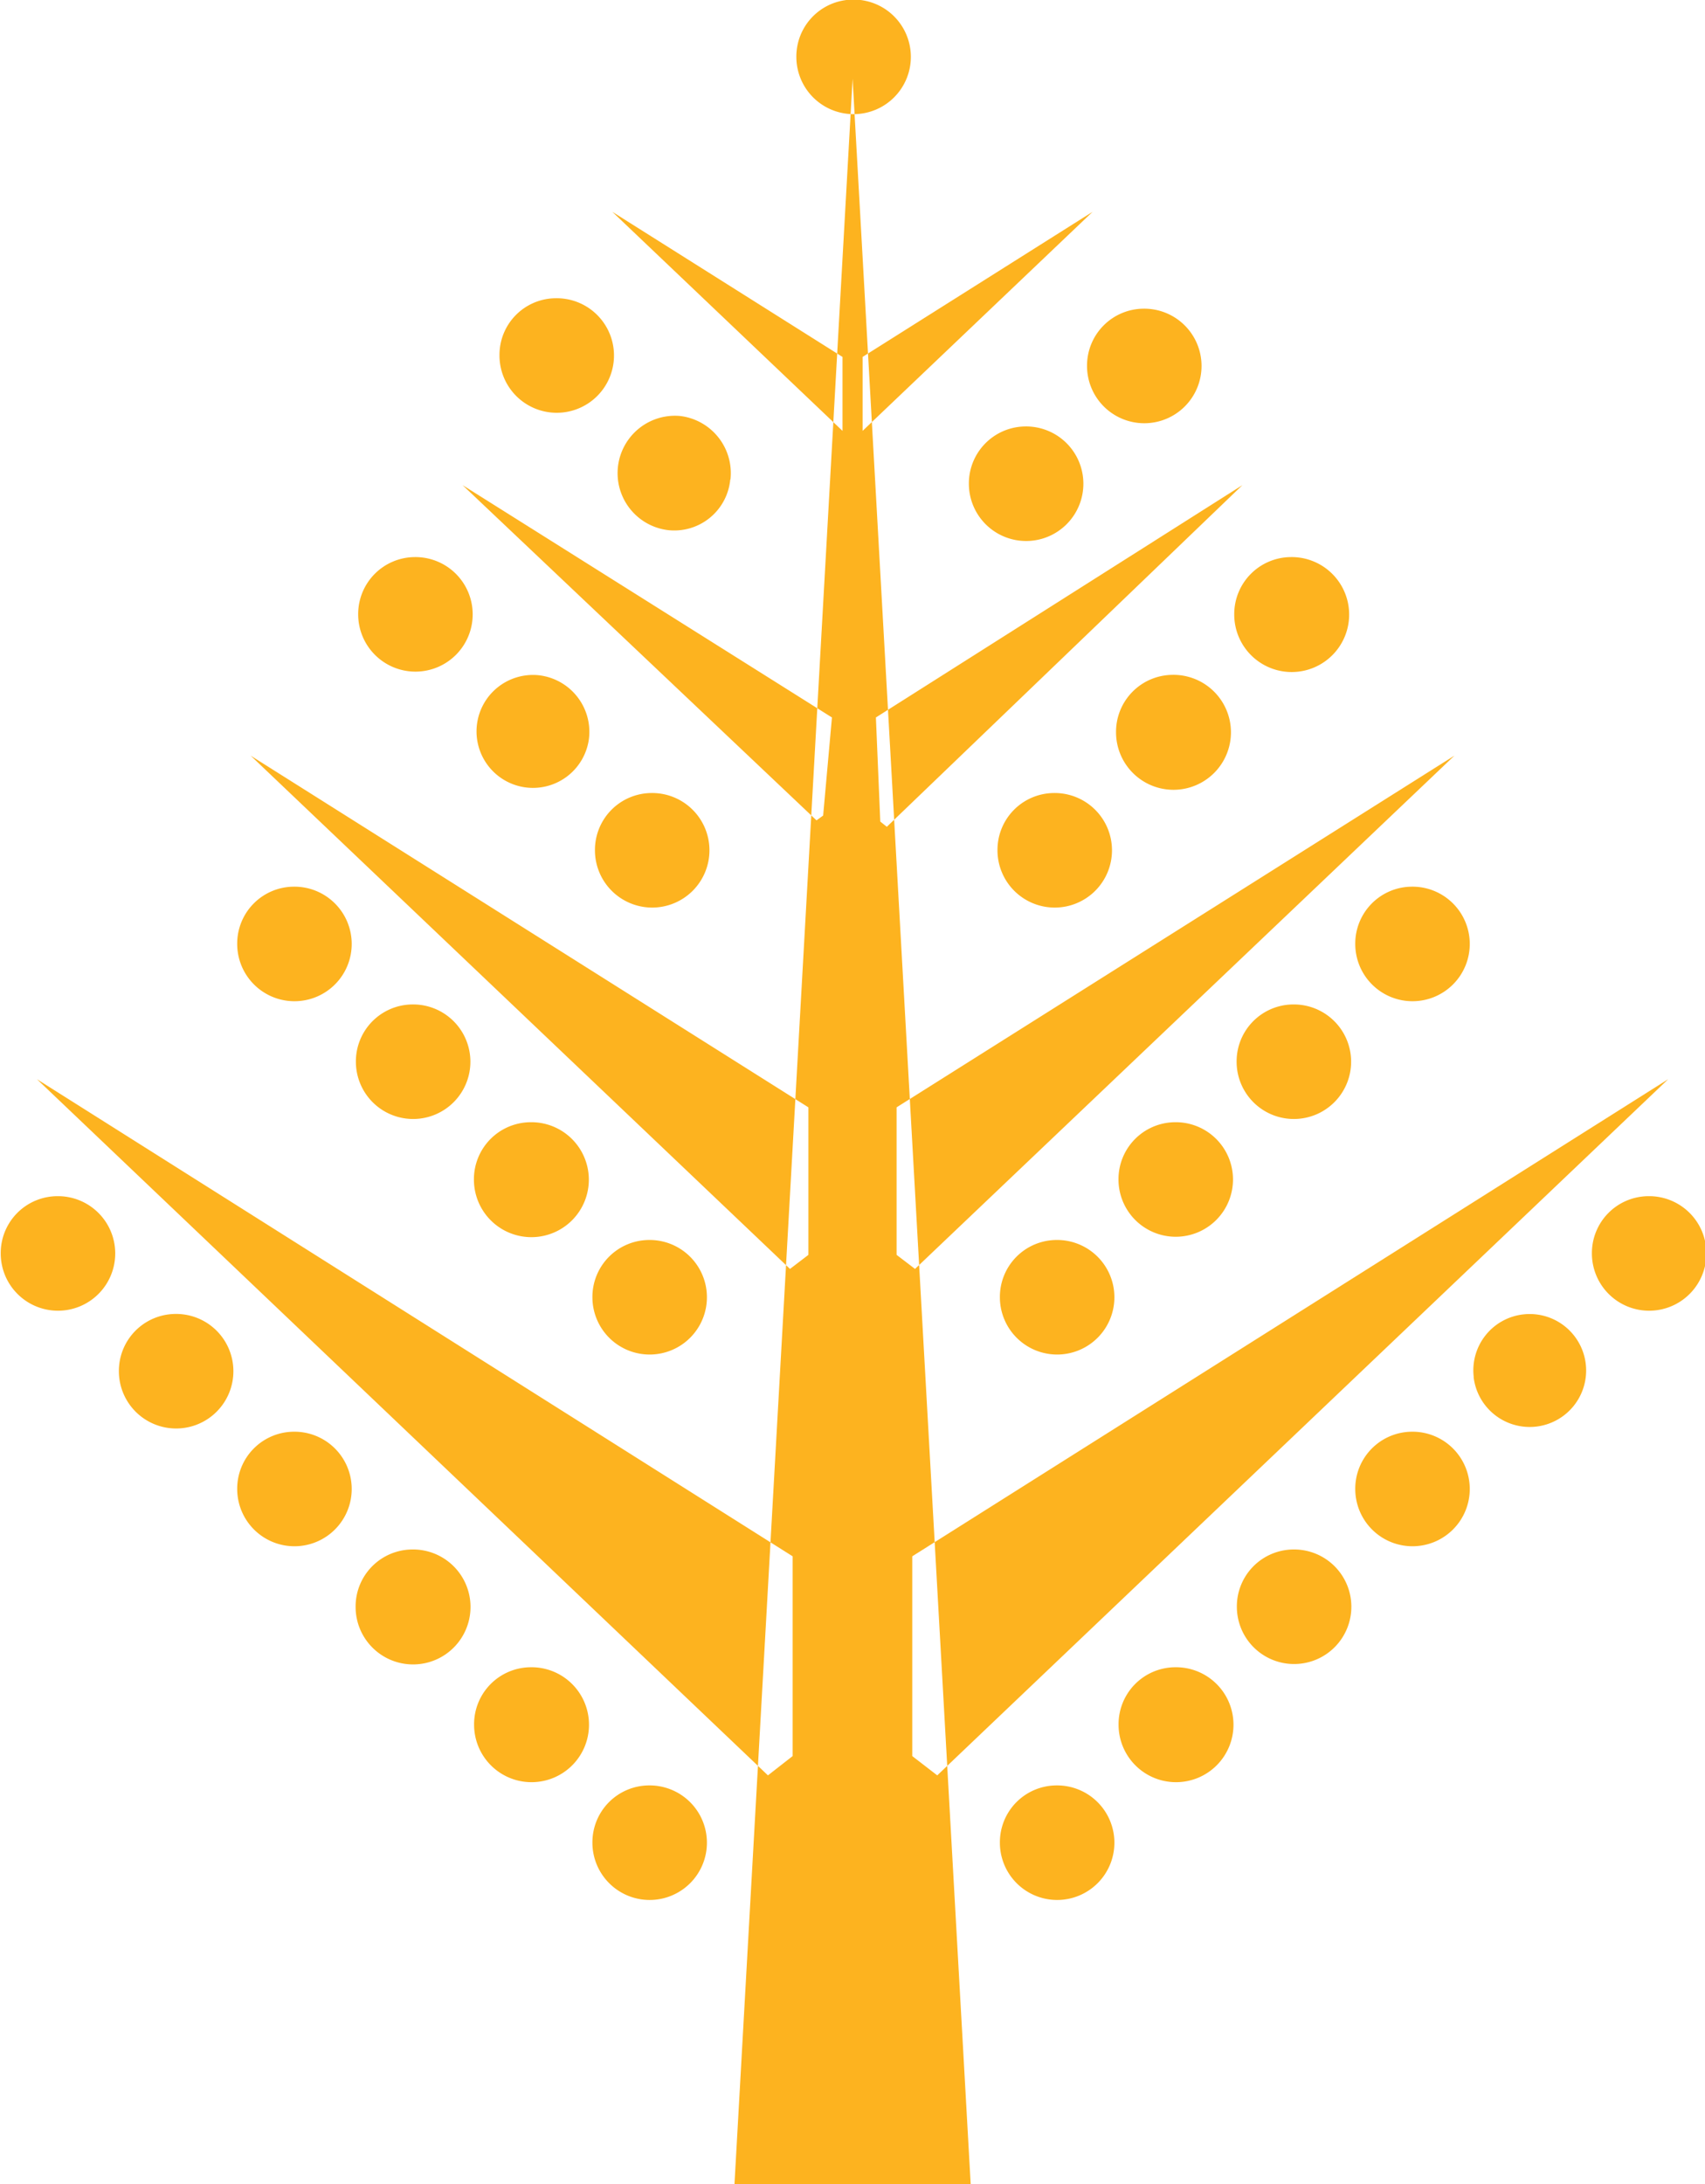 <svg xmlns="http://www.w3.org/2000/svg" width="42.437" height="54.34" viewBox="0 0 42.437 54.34">
<defs>
    <style>
      .cls-1 {
        fill: #fdae10;
        fill-rule: evenodd;
        opacity: 0.93;
      }
    </style>
  </defs>
  <path id="Forma_1" data-name="Forma 1" class="cls-1" d="M388.879,1964.34l-2.939-52.38L383,1964.34h5.879Zm-1.844-26.79v3.67l0.459,0.35,13.425-12.77Zm-0.515-9.7,0.109,2.59,0.163,0.13,8.85-8.5Zm-0.331-8.97v1.84l5.724-5.45Zm-1.349,18.67v3.67l-0.458.35-13.424-12.77Zm2.585,11.17v4.97l0.622,0.48,18.193-17.32Zm-2.977,0v4.97l-0.615.48-18.194-17.32Zm0.978-20.87-0.219,2.44-0.165.12-8.809-8.34Zm0.263-8.97v1.84l-5.729-5.45Zm-19.552,20.88a1.425,1.425,0,1,1-1.4,1.42A1.415,1.415,0,0,1,366.137,1939.76Zm2.946,2.93a1.425,1.425,0,1,1-1.405,1.43A1.417,1.417,0,0,1,369.083,1942.69Zm2.945,2.93a1.425,1.425,0,1,1-1.405,1.43A1.417,1.417,0,0,1,372.028,1945.62Zm2.948,2.93a1.43,1.43,0,1,1-1.406,1.43A1.418,1.418,0,0,1,374.976,1948.55Zm2.943,2.93a1.43,1.43,0,1,1-1.4,1.43A1.417,1.417,0,0,1,377.919,1951.48Zm2.95,2.94a1.425,1.425,0,1,1-1.405,1.42A1.415,1.415,0,0,1,380.869,1954.42Zm-8.841-22.36a1.425,1.425,0,1,1-1.405,1.42A1.415,1.415,0,0,1,372.028,1932.06Zm2.949,2.93a1.425,1.425,0,1,1-1.4,1.43A1.417,1.417,0,0,1,374.977,1934.99Zm2.943,2.93a1.43,1.43,0,1,1-1.405,1.43A1.418,1.418,0,0,1,377.92,1937.92Zm2.949,2.93a1.425,1.425,0,1,1-1.405,1.43A1.417,1.417,0,0,1,380.869,1940.85Zm-5.835-16.99a1.425,1.425,0,1,1-1.4,1.43A1.417,1.417,0,0,1,375.034,1923.86Zm4.345,4.51a1.405,1.405,0,1,1-1.247-1.57A1.418,1.418,0,0,1,379.379,1928.37Zm1.548,1.36a1.425,1.425,0,1,1-1.4,1.42A1.415,1.415,0,0,1,380.927,1929.73Zm-2.376-12.31a1.425,1.425,0,1,1-1.4,1.42A1.409,1.409,0,0,1,378.551,1917.42Zm4.344,4.51a1.4,1.4,0,0,1-1.543,1.26,1.428,1.428,0,0,1,.3-2.84A1.432,1.432,0,0,1,382.9,1921.93Zm22.846,17.83a1.425,1.425,0,1,1-1.4,1.42A1.415,1.415,0,0,1,405.741,1939.76Zm-4.344,4.5a1.405,1.405,0,1,0,1.247-1.56A1.4,1.4,0,0,0,401.4,1944.26Zm-1.546,1.36a1.425,1.425,0,1,1-1.4,1.43A1.418,1.418,0,0,1,399.851,1945.62Zm-2.947,2.93a1.425,1.425,0,1,1-1.4,1.43A1.417,1.417,0,0,1,396.9,1948.55Zm-2.944,2.93a1.43,1.43,0,1,1-1.4,1.43A1.417,1.417,0,0,1,393.96,1951.48Zm-2.949,2.94a1.425,1.425,0,1,1-1.405,1.42A1.414,1.414,0,0,1,391.011,1954.42Zm8.84-22.36a1.425,1.425,0,1,1-1.4,1.42A1.416,1.416,0,0,1,399.851,1932.06Zm-2.948,2.93a1.425,1.425,0,1,1-1.405,1.43A1.417,1.417,0,0,1,396.9,1934.99Zm-2.945,2.93a1.425,1.425,0,1,1-1.4,1.43A1.417,1.417,0,0,1,393.958,1937.92Zm-2.947,2.93a1.425,1.425,0,1,1-1.405,1.43A1.416,1.416,0,0,1,391.011,1940.85Zm5.834-16.99a1.43,1.43,0,1,1-1.406,1.43A1.418,1.418,0,0,1,396.845,1923.86Zm-2.948,2.93a1.43,1.43,0,1,1-1.4,1.43A1.417,1.417,0,0,1,393.9,1926.79Zm-2.946,2.94a1.425,1.425,0,1,1-1.405,1.42A1.414,1.414,0,0,1,390.951,1929.73Zm2.229-12.05a1.425,1.425,0,1,1-1.405,1.42A1.416,1.416,0,0,1,393.18,1917.68Zm-2.946,2.93a1.425,1.425,0,1,1-1.4,1.43A1.418,1.418,0,0,1,390.234,1920.61Zm-4.294-10.62a1.425,1.425,0,1,1-1.4,1.43A1.417,1.417,0,0,1,385.94,1909.99Z" transform="translate(-364.719 -1910)"/>
</svg>
